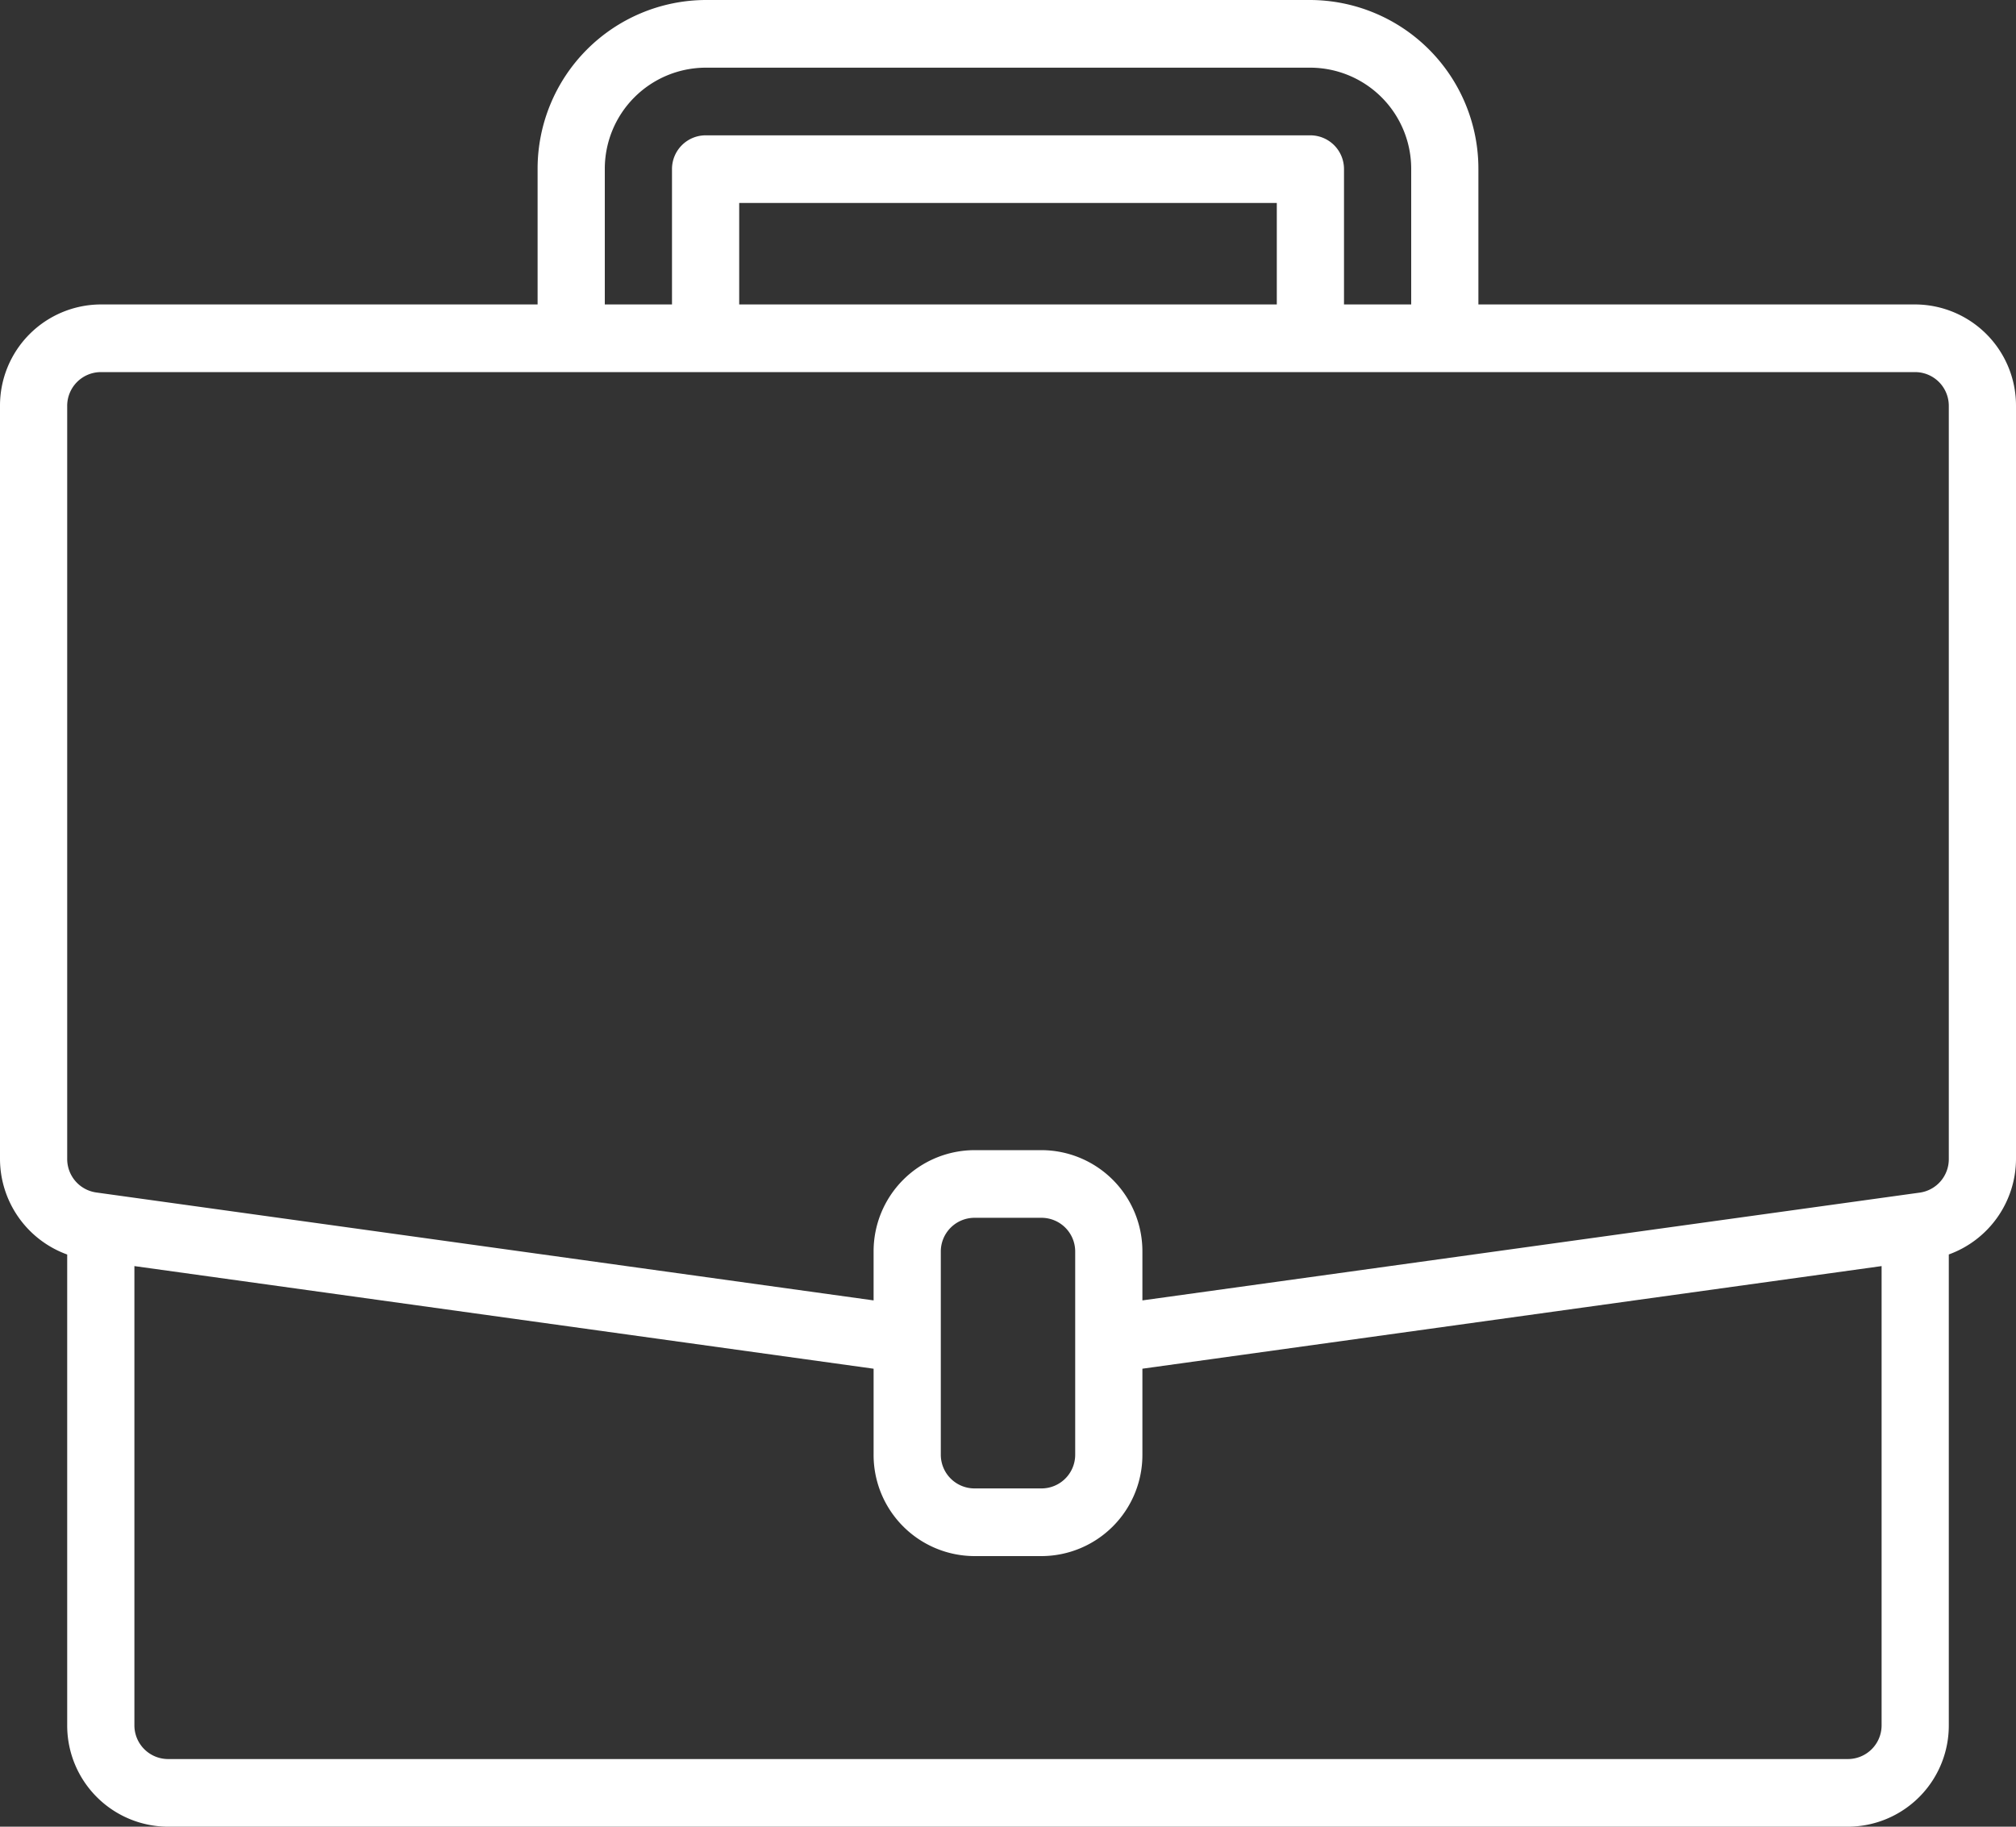 <svg xmlns="http://www.w3.org/2000/svg" width="96" height="87" viewBox="0 0 96 87">
  <rect x="0" y="0" width="96" height="87" fill="#333333" stroke="none"/>
  <defs>
    <style>
      .cls-1 {
        fill: #fff;
      }
    </style>
  </defs>
  <path id="icon-porfolio-alt" class="cls-1" d="M91.2,14.5H70.4V8.056A8.037,8.037,0,0,0,62.4,0H33.6a8.037,8.037,0,0,0-8,8.056V14.5H4.8A4.817,4.817,0,0,0,0,19.333V55.2a4.852,4.852,0,0,0,3.2,4.549V82.167A4.817,4.817,0,0,0,8,87H88a4.817,4.817,0,0,0,4.8-4.833V59.746A4.854,4.854,0,0,0,96,55.2V19.333A4.817,4.817,0,0,0,91.2,14.5ZM28.8,8.056a4.817,4.817,0,0,1,4.8-4.833H62.4a4.817,4.817,0,0,1,4.8,4.833V14.5H64V8.056a1.606,1.606,0,0,0-1.6-1.611H33.6A1.606,1.606,0,0,0,32,8.056V14.5H28.8Zm32,6.444H35.2V9.667H60.8ZM89.6,82.167A1.606,1.606,0,0,1,88,83.778H8a1.606,1.606,0,0,1-1.6-1.611V60.3l35.2,4.888v4.091a4.817,4.817,0,0,0,4.8,4.833h3.2a4.817,4.817,0,0,0,4.8-4.833V65.187L89.6,60.3ZM51.2,69.278a1.606,1.606,0,0,1-1.6,1.611H46.4a1.606,1.606,0,0,1-1.6-1.611V59.611A1.606,1.606,0,0,1,46.4,58h3.2a1.606,1.606,0,0,1,1.6,1.611ZM92.8,55.2a1.608,1.608,0,0,1-1.376,1.6l-.444.061L54.4,61.934V59.611a4.817,4.817,0,0,0-4.8-4.833H46.4a4.817,4.817,0,0,0-4.8,4.833v2.323L4.577,56.793A1.608,1.608,0,0,1,3.2,55.2V19.333a1.606,1.606,0,0,1,1.6-1.611H91.2a1.606,1.606,0,0,1,1.6,1.611Zm0,0"/>
</svg>

